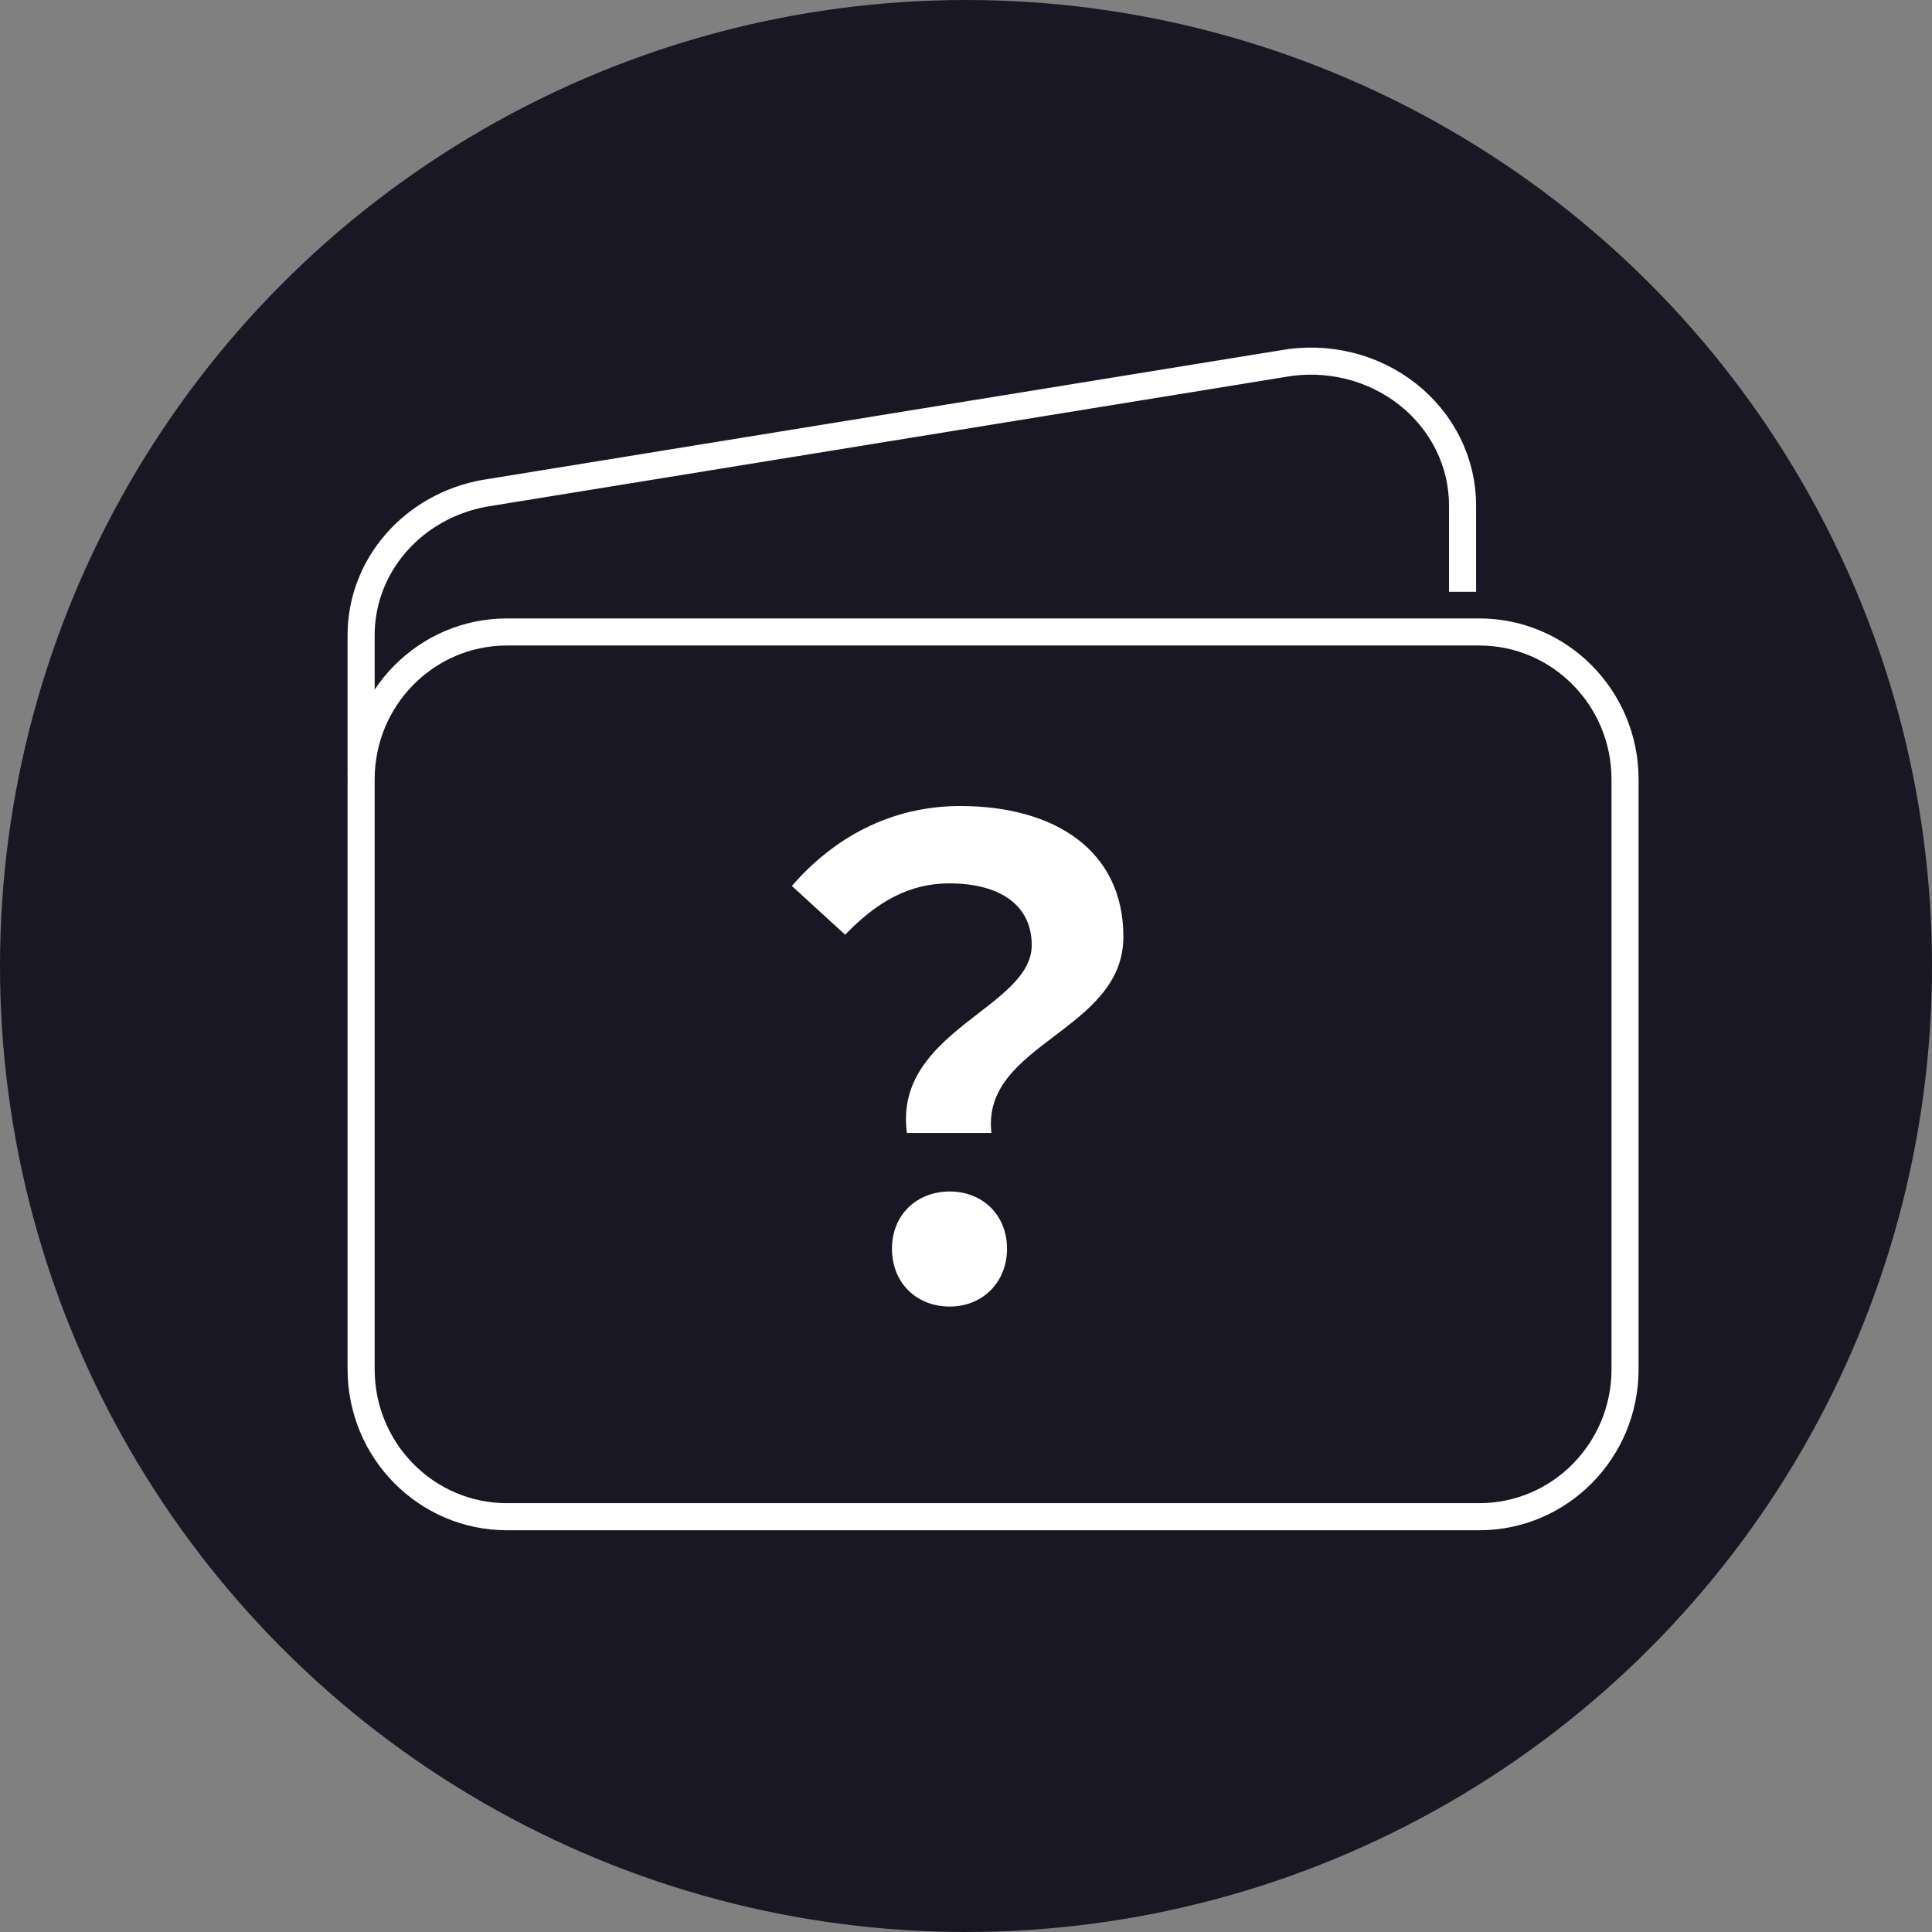 <svg width="107" height="107" viewBox="0 0 107 107" fill="none" xmlns="http://www.w3.org/2000/svg">
<rect x="0" y="0" width="107" height="107" fill="#808080" stroke="none"/>
<circle cx="53.5" cy="53.5" r="53.5" fill="#1A1724"/>
<path d="M81.923 35H28.077C23.616 35 20 38.656 20 43.167V75.833C20 80.344 23.616 84 28.077 84H81.923C86.384 84 90 80.344 90 75.833V43.167C90 38.656 86.384 35 81.923 35Z" stroke="white" stroke-width="1.5" stroke-linejoin="round"/>
<path d="M81 32.777V27.984C81 26.809 80.727 25.648 80.2 24.585C79.674 23.521 78.908 22.582 77.956 21.833C77.004 21.083 75.891 20.543 74.694 20.251C73.498 19.959 72.248 19.921 71.035 20.141L26.823 27.322C24.903 27.67 23.171 28.644 21.925 30.078C20.68 31.511 19.999 33.313 20 35.173V43" stroke="white" stroke-width="1.5" stroke-linejoin="round"/>
<path d="M50.228 62.748H54.908C54.332 57.78 62.216 57.132 62.216 51.876C62.216 47.088 58.4 44.64 53.18 44.64C49.328 44.64 46.16 46.404 43.856 49.068L46.808 51.768C48.572 49.932 50.372 48.924 52.568 48.924C55.412 48.924 57.14 50.148 57.14 52.344C57.14 55.836 49.472 57.096 50.228 62.748ZM52.604 72.36C54.404 72.36 55.772 71.028 55.772 69.156C55.772 67.284 54.404 65.988 52.604 65.988C50.768 65.988 49.4 67.284 49.4 69.156C49.4 71.028 50.732 72.36 52.604 72.36Z" fill="white"/>
</svg>
